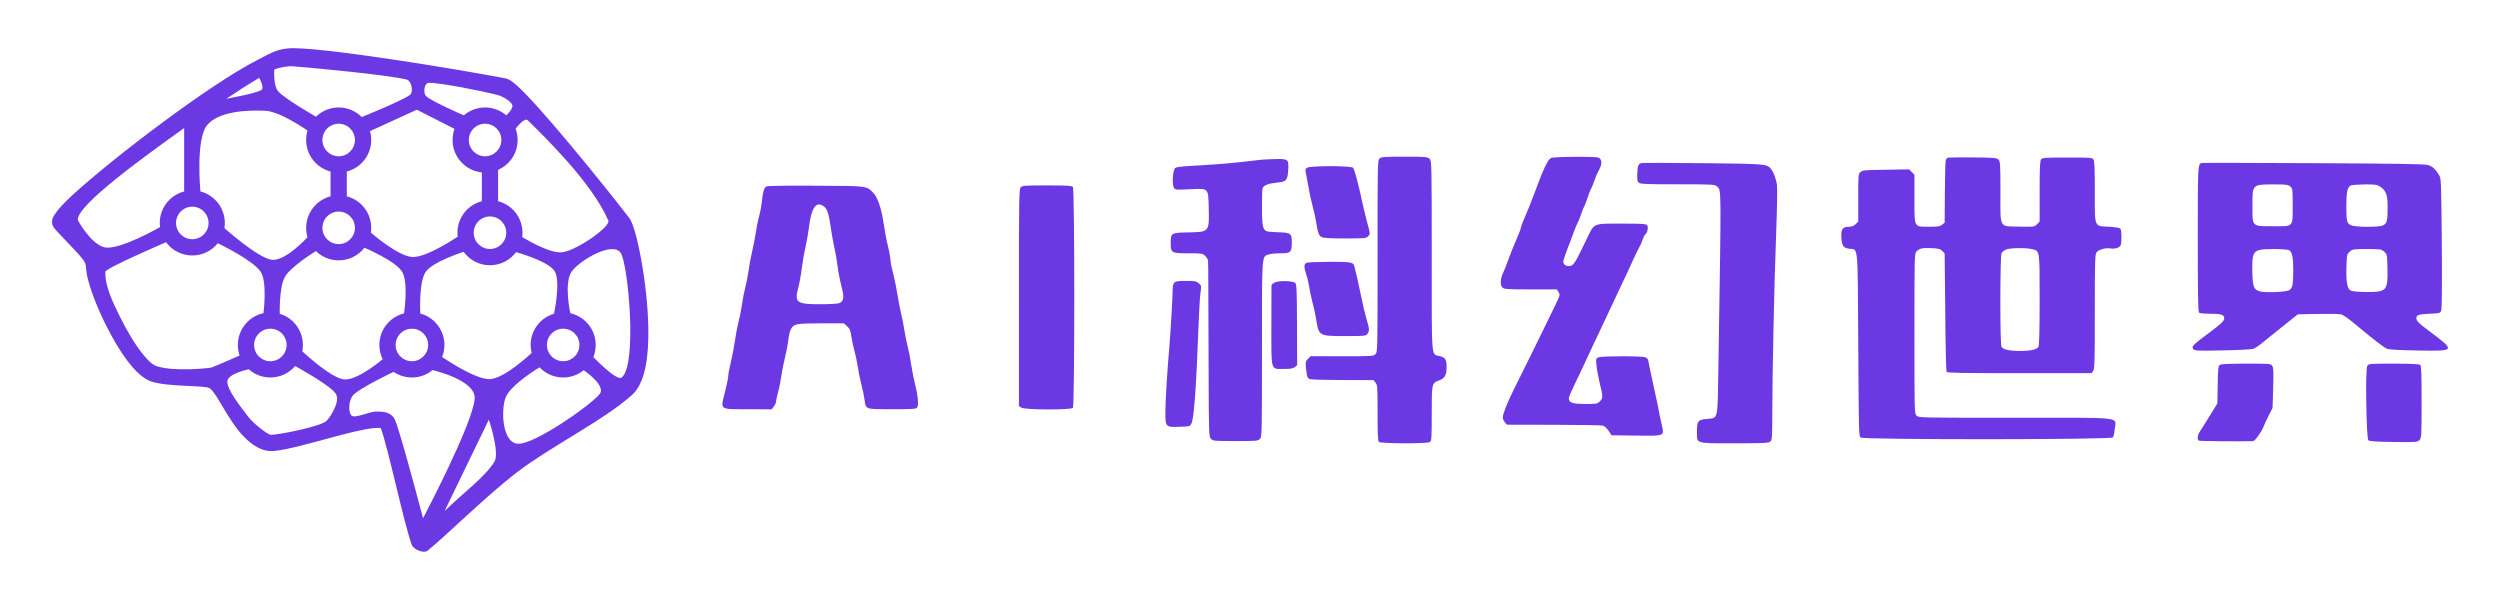 <?xml version="1.0" encoding="UTF-8" standalone="no"?>
<!DOCTYPE svg PUBLIC "-//W3C//DTD SVG 1.1//EN" "http://www.w3.org/Graphics/SVG/1.1/DTD/svg11.dtd">
<svg width="100%" height="100%" viewBox="0 0 750 180" version="1.1" xmlns="http://www.w3.org/2000/svg" xmlns:xlink="http://www.w3.org/1999/xlink" xml:space="preserve" xmlns:serif="http://www.serif.com/" style="fill-rule:evenodd;clip-rule:evenodd;stroke-linejoin:round;stroke-miterlimit:2;">
    <g transform="matrix(2.928,0,0,2.928,12.303,11.256)">
        <path d="M48.84,44.492C45.575,46.978 41.308,51.24 39.588,52.59C39.209,52.888 38.171,52.451 38,52C37.203,49.903 35.559,41.969 34.808,40.008C34.717,39.998 34.575,39.986 34.456,39.99C34.114,40.001 33.699,40.059 33.233,40.146C30.182,40.714 25.202,42.44 23.464,42.369C22.551,42.331 21.598,41.753 20.737,40.848C19.13,39.158 18.086,36.543 17.306,35.946C16.871,35.612 12.968,35.823 11.263,35.233C10.646,35.019 9.934,34.446 9.233,33.604C8.327,32.515 7.392,30.962 6.605,29.372C5.685,27.516 4.968,25.609 4.708,24.343C4.576,23.701 4.675,23.28 4.39,22.871C3.831,22.068 1.964,20.27 1.355,19.528C1.168,19.3 1.051,18.97 1.195,18.528C1.336,18.094 2.051,17.217 3.239,16.129C7.389,12.327 17.334,4.751 22.211,2.284C23.288,1.739 24.018,1.236 25.292,1.116C28.213,0.842 43.136,3.327 47.587,4.182C47.742,4.211 47.968,4.3 48.233,4.487C48.574,4.729 49.074,5.188 49.675,5.809C52.862,9.095 59.243,17.123 60.28,18.498C60.351,18.592 60.435,18.75 60.526,18.964C60.534,18.978 60.541,18.991 60.549,19.005C60.585,19.074 60.611,19.146 60.627,19.219C60.75,19.548 60.881,19.968 61.007,20.464C61.527,22.509 62.103,25.99 62.211,29.193C62.275,31.075 62.175,32.862 61.826,34.229C61.556,35.286 61.125,36.111 60.556,36.621C57.633,39.241 52.335,41.83 48.84,44.492ZM40.113,34.077C39.538,34.55 38.802,34.833 38,34.833C37.305,34.833 36.659,34.62 36.125,34.256C36.125,34.256 32.715,35.875 32,36.623C31.484,37.163 31.471,38.458 31.833,38.744C32.196,39.029 33.546,38.38 34.175,38.336C34.722,38.298 35.163,38.344 35.467,38.452C35.864,38.593 36.115,38.839 36.251,39.137C36.699,40.123 38.243,45.853 39.142,49.255C39.142,49.255 44.271,39.53 44.433,37C44.557,35.073 40.113,34.077 40.113,34.077ZM46.451,43.47C47.028,42.534 45.885,39.15 45.885,39.15L41.351,48.515C43.268,46.646 45.488,45.033 46.451,43.47ZM47.556,37C47.121,38.381 47.286,41.716 49.003,41.622C50.74,41.527 56.019,37.903 57.208,36.572C57.999,35.685 55.602,34.086 55.602,34.086C55.028,34.553 54.297,34.833 53.5,34.833C52.548,34.833 51.688,34.433 51.08,33.791C51.08,33.791 47.991,35.619 47.556,37ZM26.036,33.662C25.425,34.379 24.515,34.833 23.5,34.833C22.651,34.833 21.876,34.515 21.287,33.992C21.287,33.992 19.085,34.431 19.091,35.261C19.098,36.092 20.261,37.599 21.328,38.976C21.716,39.476 23.2,40.69 23.532,40.704C24.262,40.733 28.785,39.837 29.291,39.246C29.797,38.656 30.711,37.168 30.167,36.443C29.478,35.527 26.036,33.662 26.036,33.662ZM43.302,21.957C43.302,21.957 40.164,22.946 39.423,24C38.683,25.054 38.859,28.279 38.859,28.279C40.283,28.658 41.333,29.957 41.333,31.5C41.333,31.935 41.25,32.35 41.098,32.731C41.098,32.731 44.472,35.069 46,35C47.528,34.931 50.268,32.318 50.268,32.318C50.202,32.056 50.167,31.782 50.167,31.5C50.167,29.986 51.179,28.706 52.563,28.301C52.563,28.301 53.275,24.996 52.627,23.944C51.979,22.892 48.674,21.989 48.674,21.989C48.066,22.805 47.094,23.333 46,23.333C44.891,23.333 43.908,22.791 43.302,21.957ZM33.137,21.538C32.527,22.326 31.573,22.833 30.5,22.833C29.592,22.833 28.769,22.47 28.168,21.881C28.168,21.881 25.618,23.438 25,24.509C24.382,25.58 24.46,28.307 24.46,28.307C25.832,28.72 26.833,29.994 26.833,31.5C26.833,31.721 26.812,31.938 26.77,32.147C26.77,32.147 29.681,34.896 31.053,35.031C32.426,35.167 35.004,32.961 35.004,32.961C34.788,32.52 34.667,32.024 34.667,31.5C34.667,29.939 35.742,28.627 37.192,28.265C37.192,28.265 37.676,25.121 37,24C36.324,22.879 33.137,21.538 33.137,21.538ZM59.4,22.075C58.611,20.834 55.205,22.804 54.375,23.974C53.545,25.143 54.23,28.247 54.23,28.247C55.719,28.58 56.833,29.911 56.833,31.5C56.833,31.94 56.748,32.36 56.593,32.745C56.593,32.745 58.963,35.211 59.475,34.846C61.106,33.684 60.181,23.302 59.4,22.075ZM12.813,20.972C12.813,20.972 6.598,23.64 6.59,24C6.558,25.522 7.369,27.159 8.098,28.633C8.824,30.098 9.679,31.534 10.514,32.538C10.975,33.092 11.403,33.517 11.809,33.658C13.572,34.269 17.264,33.879 17.451,33.815C18.031,33.617 20.346,32.581 20.346,32.581C20.23,32.242 20.167,31.878 20.167,31.5C20.167,29.903 21.293,28.566 22.793,28.242C22.793,28.242 23.208,25.071 22.508,24C21.727,22.805 18.109,21.074 18.109,21.074C17.498,21.841 16.556,22.333 15.5,22.333C14.398,22.333 13.42,21.797 12.813,20.972ZM23.5,29.833C24.42,29.833 25.167,30.58 25.167,31.5C25.167,32.42 24.42,33.167 23.5,33.167C22.58,33.167 21.833,32.42 21.833,31.5C21.833,30.58 22.58,29.833 23.5,29.833ZM37.999,29.833C37.079,29.834 36.333,30.581 36.333,31.5C36.333,32.42 37.08,33.167 38,33.167C38.92,33.167 39.667,32.42 39.667,31.5C39.667,30.581 38.921,29.834 38.002,29.833L37.999,29.833ZM54.84,32.491C55.045,32.214 55.167,31.871 55.167,31.5C55.167,30.58 54.42,29.833 53.5,29.833C52.58,29.833 51.833,30.58 51.833,31.5C51.833,31.765 51.895,32.015 52.005,32.237L52.011,32.249C52.285,32.793 52.849,33.167 53.5,33.167C54.041,33.167 54.523,32.908 54.827,32.508C54.831,32.502 54.836,32.496 54.84,32.491ZM27.308,9.539C27.308,9.539 24.576,7.589 23,7.507C21.282,7.417 18.174,7.521 17,9C15.826,10.479 16.333,15.772 16.333,15.772C17.77,16.142 18.833,17.448 18.833,19C18.833,19.179 18.819,19.355 18.792,19.526C18.792,19.526 22.241,22.617 23.66,22.772C25.079,22.926 27.305,20.454 27.305,20.454C27.215,20.152 27.167,19.832 27.167,19.5C27.167,17.948 28.23,16.642 29.667,16.272L29.667,13.728C28.23,13.358 27.167,12.052 27.167,10.5C27.167,10.166 27.216,9.843 27.308,9.539ZM42.367,9.359L38.507,7.396L33.708,9.592C33.79,9.881 33.833,10.185 33.833,10.5C33.833,12.052 32.77,13.358 31.333,13.728L31.333,16.272C32.77,16.642 33.833,17.948 33.833,19.5C33.833,19.667 33.821,19.832 33.797,19.993C33.797,19.993 36.569,22.418 38.051,22.487C39.533,22.556 42.691,20.404 42.691,20.404C42.675,20.272 42.667,20.137 42.667,20C42.667,18.448 43.73,17.142 45.167,16.772L45.167,13.817C43.483,13.65 42.167,12.227 42.167,10.5C42.167,10.099 42.238,9.715 42.367,9.359ZM49.881,8.485C49.521,8.128 48.627,9.344 48.627,9.344C48.76,9.704 48.833,10.093 48.833,10.5C48.833,11.866 48.01,13.041 46.833,13.556L46.833,16.772C48.27,17.142 49.333,18.448 49.333,20C49.333,20.151 49.323,20.3 49.304,20.445C49.304,20.445 52.11,22.194 53.433,22C54.986,21.772 58.384,19.351 58.127,18.757C56.415,14.806 51.464,10.054 49.881,8.485ZM14.667,9.274C10.699,12.123 3.624,17.186 3.771,18.702C3.775,18.742 5.095,21.145 6.484,21.49C7.972,21.86 12.193,19.424 12.193,19.424C12.176,19.285 12.167,19.144 12.167,19C12.167,17.448 13.23,16.142 14.667,15.772L14.667,9.274ZM46,18.333C46.92,18.333 47.667,19.08 47.667,20C47.667,20.92 46.92,21.667 46,21.667C45.08,21.667 44.333,20.92 44.333,20C44.333,19.08 45.08,18.333 46,18.333ZM30.5,17.833C31.42,17.833 32.167,18.58 32.167,19.5C32.167,20.42 31.42,21.167 30.5,21.167C29.58,21.167 28.833,20.42 28.833,19.5C28.833,18.58 29.58,17.833 30.5,17.833ZM15.5,17.333C16.42,17.333 17.167,18.08 17.167,19C17.167,19.92 16.42,20.667 15.5,20.667C14.58,20.667 13.833,19.92 13.833,19C13.833,18.08 14.58,17.333 15.5,17.333ZM30.5,8.833C31.42,8.833 32.167,9.58 32.167,10.5C32.167,11.42 31.42,12.167 30.5,12.167C29.58,12.167 28.833,11.42 28.833,10.5C28.833,9.58 29.58,8.833 30.5,8.833ZM45.5,8.833C46.42,8.833 47.167,9.58 47.167,10.5C47.167,11.42 46.42,12.167 45.5,12.167C44.58,12.167 43.833,11.42 43.833,10.5C43.833,9.58 44.58,8.833 45.5,8.833ZM37.475,4.31C35.472,3.819 28.133,3.134 25.771,2.945C25.388,2.915 24.445,3.031 23.898,3.289C23.898,3.289 23.795,4.944 24.293,5.506C25.005,6.31 28.174,8.113 28.174,8.113C28.775,7.528 29.596,7.167 30.5,7.167C31.422,7.167 32.257,7.542 32.86,8.147C32.86,8.147 36.921,6.513 37.789,5.891C38.195,5.601 37.96,4.429 37.475,4.31ZM39.725,4.644C39.261,4.652 39.122,5.696 39.463,6.012C40.063,6.567 43.324,7.976 43.324,7.976C43.908,7.472 44.669,7.167 45.5,7.167C46.331,7.167 47.091,7.471 47.675,7.975C47.675,7.975 48.378,7.312 48.299,6.95C48.22,6.589 47.36,6.042 46.803,5.894C45.344,5.507 40.948,4.625 39.725,4.644ZM22.354,4.128C21.377,4.709 20.228,5.443 18.985,6.274C18.985,6.274 22.016,5.737 22.577,5.379C22.935,5.152 22.354,4.128 22.354,4.128Z" style="fill:rgb(107,56,228);"/>
    </g>
    <g transform="matrix(1,-5.91646e-31,5.91646e-31,1,3.469,15.428)">
        <path d="M489.166,33.465C488.075,33.616 487.802,34.192 487.711,36.648C487.65,38.648 487.711,39.042 488.257,39.436C488.742,39.8 490.864,39.861 499.958,39.861C510.477,39.861 511.053,39.921 511.629,40.497C512.963,41.831 512.933,38.648 512.053,94.548C511.781,111.13 512.053,109.887 508.598,110.251C505.869,110.524 505.627,110.857 505.627,114.04C505.627,117.769 504.869,117.557 516.964,117.557C526.422,117.557 527.18,117.496 527.696,116.95C528.15,116.465 528.211,115.435 528.211,109.25C528.211,97.489 528.817,68.932 529.363,54.988C529.636,47.803 529.757,41.164 529.636,40.194C529.424,38.315 528.514,35.95 527.665,35.041C526.544,33.768 525.452,33.707 507.355,33.525C497.745,33.434 489.53,33.404 489.166,33.465ZM410.318,32.191C409.833,32.737 409.773,35.011 409.803,61.475C409.803,89.728 409.803,90.183 409.166,90.819C408.56,91.426 408.105,91.456 399.132,91.456L389.735,91.426L388.916,92.244C388.189,92.972 388.128,93.214 388.31,94.881C388.644,97.852 388.734,98.095 389.674,98.337C390.159,98.459 394.615,98.58 399.557,98.58L408.59,98.61L409.197,99.368C409.773,100.065 409.803,100.702 409.803,108.432C409.803,114.495 409.894,116.89 410.197,117.163C410.682,117.648 424.505,117.708 425.415,117.223C425.991,116.89 426.052,116.465 426.052,108.675C426.052,99.459 426.021,99.55 428.386,98.64C430.023,98.004 430.508,97.094 430.508,94.548C430.508,92.426 430.083,91.82 428.416,91.395C425.839,90.759 426.052,93.093 426.052,61.293C426.052,33.313 426.021,32.858 425.415,32.222C424.809,31.646 424.354,31.585 417.806,31.585C411.44,31.585 410.803,31.646 410.318,32.191ZM706.702,94.396C706.096,95.397 706.429,116.041 707.036,116.647C707.339,116.95 709.249,117.102 714.584,117.163C721.405,117.253 721.738,117.223 722.344,116.617C722.981,115.98 723.011,115.617 723.011,105.188C723.011,97.246 722.92,94.336 722.617,94.063C722.344,93.79 720.131,93.669 714.675,93.669C707.157,93.669 707.096,93.669 706.702,94.396ZM662.443,94.063C662.019,94.396 661.897,95.306 661.837,100.035L661.746,105.613L659.381,109.432C658.108,111.524 656.774,113.616 656.441,114.101C655.804,115.01 655.653,116.435 656.168,116.768C656.441,116.92 668.658,117.041 672.477,116.92C673.023,116.89 675.054,114.04 675.63,112.494C675.781,112.039 676.448,110.584 677.115,109.281L678.298,106.947L678.479,101.005C678.631,96.337 678.57,94.942 678.237,94.396C677.812,93.669 677.722,93.669 670.385,93.669C664.959,93.669 662.837,93.76 662.443,94.063ZM375.275,32.464C374.578,32.525 372.274,32.767 370.182,33.04C366.059,33.525 360.178,34.01 353.721,34.344C351.236,34.465 349.447,34.707 349.114,34.95C348.386,35.465 348.083,39.709 348.689,40.831C349.083,41.558 349.114,41.558 353.449,41.346C359.178,41.073 358.996,40.892 359.148,46.803C359.33,54.23 359.36,54.169 352.994,54.291C347.84,54.381 347.749,54.442 347.749,57.564C347.749,60.444 347.931,60.566 353.115,60.566C357.147,60.566 357.329,60.596 358.087,61.354C358.511,61.778 358.905,62.384 358.935,62.688C358.996,63.021 359.026,66.356 359.026,70.115C359.026,73.874 359.057,85.666 359.117,96.306C359.178,115.162 359.208,115.647 359.845,116.253C360.421,116.859 360.876,116.89 367.151,116.89C373.426,116.89 373.88,116.859 374.487,116.253C375.093,115.647 375.123,115.222 375.123,89.364C375.123,60.444 375.032,61.627 377.063,60.929C377.609,60.717 379.155,60.566 380.519,60.566C383.733,60.566 383.975,60.353 384.066,57.595C384.127,54.624 383.854,54.381 380.277,54.26C378.731,54.23 377.185,54.109 376.791,54.018C375.396,53.715 375.123,52.441 375.123,46.773C375.123,43.893 375.184,41.286 375.305,41.013C375.639,40.164 377.033,39.618 379.489,39.376C382.399,39.103 382.793,38.709 382.975,35.799C383.217,32.434 383.035,32.222 379.489,32.282C377.852,32.313 375.972,32.404 375.275,32.464ZM580.928,31.858C580.625,31.918 580.321,32.343 580.23,32.828C580.14,33.283 580.018,37.648 579.988,42.529L579.927,51.38L579.169,51.987C578.563,52.502 577.896,52.593 575.289,52.593C570.651,52.593 570.863,53.048 570.863,44.166L570.863,36.981L569.257,35.374L562.284,35.496C555.979,35.556 555.282,35.647 554.675,36.193C554.009,36.769 554.009,37.072 554.009,43.923L554.009,51.047L553.22,51.835C552.644,52.381 552.068,52.593 551.189,52.593C549.31,52.593 548.794,53.351 548.946,55.927C549.128,58.383 549.522,58.959 551.401,59.201C554.039,59.565 553.827,57.201 554.009,88C554.16,114.616 554.16,115.374 554.766,115.829C555.736,116.526 629.794,116.496 630.37,115.798C630.613,115.526 630.856,114.374 630.946,113.252C631.25,109.554 634.493,109.887 601.056,109.887C572.561,109.917 572.137,109.887 571.5,109.281C570.863,108.644 570.863,108.189 570.863,84.666C570.863,61.02 570.863,60.687 571.5,59.99C572.379,59.08 573.258,58.868 576.108,59.02C578.078,59.11 578.624,59.262 579.23,59.868L579.927,60.596L580.109,78.148C580.17,87.818 580.382,95.912 580.503,96.124C580.716,96.458 585.445,96.518 602.39,96.518L623.974,96.518L624.489,95.821C624.914,95.215 624.975,92.972 624.975,78.057C624.975,63.264 625.035,60.929 625.46,60.323C626.066,59.444 628.218,58.838 629.794,59.11C631.128,59.323 632.523,58.807 632.765,58.049C633.099,56.958 633.008,53.533 632.644,53.139C632.432,52.926 630.946,52.684 629.279,52.593C624.671,52.35 624.975,53.078 624.975,42.104C624.975,34.95 624.884,32.858 624.55,32.404C624.156,31.858 623.55,31.828 616.699,31.828C609.878,31.828 609.241,31.888 608.847,32.404C608.514,32.858 608.423,35.011 608.423,42.013L608.423,51.047L607.604,51.865C606.816,52.654 606.756,52.654 602.39,52.563C596.115,52.411 596.661,53.381 596.661,42.104C596.661,33.495 596.6,32.949 596.024,32.404C595.479,31.918 594.599,31.858 588.446,31.797C584.626,31.767 581.231,31.797 580.928,31.858ZM461.822,31.979C460.883,32.434 459.579,35.162 456.912,42.407C455.941,45.045 455.062,47.227 453.698,50.41C453.183,51.562 452.789,52.684 452.789,52.926C452.789,53.139 452.425,54.139 452.001,55.109C450.667,58.201 449.545,60.96 448.787,63.112C448.393,64.264 447.757,65.84 447.393,66.598C446.574,68.417 446.544,70.145 447.302,70.872C447.817,71.327 448.878,71.388 455.729,71.388L463.581,71.388L464.066,72.146C464.46,72.722 464.49,73.085 464.217,73.783C463.884,74.662 454.486,93.851 450.727,101.308C448.727,105.31 447.363,108.765 447.363,109.857C447.363,110.19 447.635,110.797 447.969,111.221L448.575,111.979L462.58,112.009C470.28,112.039 476.949,112.13 477.404,112.252C477.859,112.373 478.586,113.04 479.102,113.798L480.011,115.162L487.347,115.253C496.199,115.344 495.835,115.495 495.017,111.858C494.714,110.524 494.168,107.917 493.834,106.067C493.471,104.249 492.743,100.884 492.228,98.61C491.712,96.337 491.227,93.911 491.106,93.244C490.985,92.335 490.742,91.971 490.136,91.759C489.045,91.335 477.222,91.365 476.131,91.759C475.282,92.093 475.282,92.123 475.494,94.366C475.616,95.609 476.07,98.034 476.495,99.732C477.465,103.612 477.465,104.006 476.495,104.976C475.767,105.704 475.494,105.764 472.372,105.764C468.704,105.764 467.582,105.492 467.249,104.521C467.037,103.824 467.249,103.339 470.341,96.913C471.22,95.094 472.493,92.365 473.19,90.85C473.888,89.334 474.918,87.091 475.525,85.878C477.192,82.392 479.011,78.451 480.314,75.692C480.951,74.298 482.254,71.57 483.164,69.63C484.104,67.72 485.468,64.779 486.195,63.112C486.953,61.445 487.893,59.505 488.287,58.807C488.681,58.11 489.166,57.019 489.348,56.382C489.56,55.746 489.924,55.048 490.166,54.836C490.803,54.291 491.106,52.654 490.651,52.108C490.318,51.744 488.984,51.653 483.012,51.653C474.373,51.653 474.858,51.441 472.645,56.049C468.946,63.779 468.583,64.385 467.158,64.385C466.127,64.385 465.521,63.87 465.521,63.051C465.521,62.748 466.036,61.142 466.642,59.535C467.279,57.928 468.219,55.473 468.704,54.078C469.219,52.714 469.765,51.411 469.916,51.229C470.068,51.017 470.432,50.077 470.765,49.107C471.068,48.137 471.493,47.076 471.705,46.712C471.917,46.378 472.402,45.105 472.796,43.893C473.19,42.71 473.675,41.407 473.918,41.043C474.16,40.649 474.585,39.588 474.888,38.648C475.191,37.709 475.797,36.344 476.191,35.617C477.071,34.101 477.162,32.798 476.464,32.1C476.04,31.676 474.949,31.615 469.219,31.615C465.369,31.646 462.186,31.767 461.822,31.979ZM348.871,69.326C348.598,69.63 348.356,70.297 348.356,70.842C348.356,72.813 347.719,83.999 347.416,87.606C346.688,95.973 346.143,104.885 346.143,108.22C346.143,112.646 346.234,112.737 350.114,112.615C353.539,112.494 353.388,112.555 353.903,111.736C354.691,110.524 355.389,101.217 356.025,83.786C356.207,78.815 356.48,73.722 356.662,72.509C356.995,70.327 356.965,70.266 356.177,69.569C355.419,68.932 354.995,68.841 352.357,68.841C350.053,68.841 349.265,68.963 348.871,69.326ZM302.733,40.77C302.248,41.316 302.217,44.075 302.217,73.874L302.217,106.371L302.914,106.856C303.915,107.553 317.859,107.614 318.405,106.916C318.951,106.28 318.951,41.255 318.405,40.649C318.132,40.285 316.556,40.194 310.675,40.194C303.915,40.194 303.218,40.255 302.733,40.77ZM226.401,40.528C225.734,40.922 225.31,42.407 225.067,45.287C224.946,46.439 224.582,48.349 224.249,49.561C223.885,50.774 223.46,52.896 223.279,54.321C223.066,55.746 222.581,58.322 222.157,60.081C221.763,61.839 221.248,64.476 221.066,65.962C220.853,67.477 220.429,69.69 220.096,70.903C219.762,72.146 219.338,74.328 219.156,75.753C218.944,77.208 218.519,79.482 218.155,80.816C217.822,82.119 217.307,84.696 217.064,86.484C216.822,88.273 216.246,91.244 215.821,93.063C215.367,94.881 215.003,96.822 215.003,97.367C215.003,97.943 214.548,100.126 214.002,102.248C212.638,107.674 212.183,107.341 221.066,107.341L228.008,107.371L228.675,106.522C229.038,106.067 229.341,105.401 229.341,105.067C229.341,104.764 229.614,103.46 229.948,102.218C230.312,100.975 230.736,98.792 230.918,97.367C231.13,95.942 231.615,93.426 232.039,91.759C232.434,90.092 232.888,87.818 233.009,86.666C233.131,85.514 233.434,84.12 233.707,83.544C234.556,81.725 235.192,81.573 242.831,81.573L249.682,81.573L250.652,82.453C251.471,83.18 251.683,83.665 251.926,85.484C252.108,86.666 252.532,88.667 252.896,89.94C253.229,91.183 253.684,93.305 253.866,94.609C254.048,95.942 254.533,98.307 254.927,99.883C255.351,101.46 255.776,103.521 255.897,104.491C256.261,107.432 256.048,107.341 264.203,107.341C270.145,107.341 271.327,107.28 271.66,106.856C272.176,106.249 271.933,103.218 271.024,99.732C270.66,98.307 270.145,95.67 269.872,93.881C269.629,92.093 269.144,89.637 268.811,88.425C268.477,87.182 268.053,85.029 267.841,83.635C267.659,82.24 267.204,79.997 266.871,78.663C266.537,77.299 266.052,74.783 265.779,72.994C265.507,71.236 264.931,68.417 264.506,66.75C264.051,65.052 263.688,63.233 263.688,62.688C263.688,62.142 263.354,60.202 262.899,58.353C262.445,56.534 261.899,53.593 261.657,51.835C261.02,47.288 259.807,43.711 258.534,42.438C256.352,40.285 257.049,40.376 241.255,40.285C231.918,40.225 226.734,40.316 226.401,40.528ZM379.004,69.296C378.428,69.569 377.973,69.963 377.973,70.175C377.943,70.418 377.943,75.905 377.943,82.362C377.943,96.276 377.639,95.245 381.792,95.245C383.702,95.276 384.43,95.124 384.976,94.7L385.673,94.124L385.642,82.028C385.582,71.843 385.521,69.872 385.127,69.478C384.46,68.811 380.368,68.69 379.004,69.296ZM606.028,59.292C608.514,59.868 608.423,59.262 608.423,74.48C608.423,82.968 608.302,88.212 608.089,88.576C607.635,89.425 605.846,89.849 602.542,89.849C599.238,89.849 597.419,89.425 596.964,88.576C596.509,87.727 596.54,61.384 596.994,60.505C597.176,60.172 597.783,59.686 598.328,59.444C599.51,58.929 604.118,58.838 606.028,59.292ZM657.047,33.465C655.865,33.798 655.865,34.01 655.865,56.261C655.865,72.691 655.956,78.027 656.229,78.33C656.471,78.572 657.714,78.694 659.594,78.694C662.898,78.694 663.807,78.997 663.807,80.088C663.807,80.785 662.958,81.634 660.291,83.635C654.076,88.273 653.864,88.515 654.592,89.395C654.925,89.789 656.168,89.849 663.322,89.698C667.93,89.607 672.083,89.395 672.538,89.213C673.023,89.031 673.932,88.455 674.569,87.939C677.6,85.484 682.602,81.452 684.148,80.24L685.876,78.875L691.757,78.754C695.001,78.694 698.123,78.754 698.699,78.845C699.366,78.966 700.851,79.967 702.701,81.513C708.703,86.515 711.765,88.879 712.674,89.213C713.28,89.455 716.706,89.637 721.95,89.728C733.348,89.91 733.348,89.91 724.951,83.635C722.314,81.695 721.435,80.785 721.435,80.118C721.435,79.057 721.89,78.875 725.406,78.694C728.438,78.572 728.589,78.512 728.892,77.754C729.104,77.239 729.165,70.236 729.074,57.534C728.892,38.254 728.892,38.103 728.195,37.011C727.134,35.283 726.316,34.526 725.012,34.101C724.072,33.768 716.221,33.646 690.635,33.525C672.386,33.434 657.259,33.404 657.047,33.465ZM388.401,63.445C387.673,63.87 387.704,64.81 388.431,66.992C388.765,67.932 389.129,69.508 389.25,70.448C389.371,71.418 389.826,73.48 390.22,75.056C390.644,76.632 391.16,78.906 391.342,80.149C392.16,85.423 392.13,85.393 400.224,85.393C406.105,85.393 406.287,85.363 406.772,84.696C407.408,83.756 407.408,83.392 406.438,80.088C405.983,78.542 405.347,75.905 405.044,74.237C404.71,72.6 404.134,69.933 403.77,68.356C403.376,66.78 403.013,65.173 402.922,64.81C402.618,63.203 402.285,63.112 395.373,63.112C391.614,63.142 388.734,63.264 388.401,63.445ZM243.62,46.439C244.681,47.197 245.166,48.622 245.742,52.654C246.014,54.624 246.499,57.383 246.833,58.807C247.166,60.202 247.591,62.657 247.773,64.234C247.954,65.81 248.47,68.508 248.925,70.266C249.864,73.843 249.713,74.965 248.258,75.541C247.803,75.692 245.287,75.844 242.649,75.844C235.495,75.844 234.828,75.359 235.98,70.994C236.344,69.721 236.829,67.023 237.072,65.022C237.344,62.991 237.829,60.141 238.193,58.656C238.527,57.17 238.981,54.594 239.194,52.926C239.921,46.894 241.316,44.832 243.62,46.439ZM683.208,59.596C684.148,60.111 684.512,61.687 684.512,65.507C684.512,69.902 684.3,70.963 683.36,71.6C682.451,72.176 676.327,72.449 674.539,71.994C672.689,71.509 672.356,70.691 672.235,66.386C672.083,59.626 672.356,59.323 678.54,59.292C680.783,59.292 682.905,59.444 683.208,59.596ZM711.765,60.05C712.644,60.808 712.674,60.869 712.765,65.082C712.917,71.782 712.583,72.206 706.46,72.176C703.974,72.146 702.216,71.994 701.761,71.752C700.7,71.176 700.336,69.236 700.457,64.779C700.579,60.899 700.579,60.808 701.458,60.05C702.307,59.323 702.579,59.292 706.611,59.292C710.673,59.292 710.916,59.323 711.765,60.05ZM388.613,34.92C388.068,35.314 388.037,35.496 388.431,37.224C388.644,38.254 389.007,40.225 389.25,41.619C389.492,43.044 389.977,45.166 390.311,46.409C390.675,47.621 391.129,49.713 391.342,51.017C391.857,54.412 392.19,55.321 393.13,55.746C393.645,55.988 396.131,56.109 400.102,56.109C405.892,56.109 406.347,56.079 406.953,55.473C407.651,54.776 407.651,54.866 406.559,50.865C406.226,49.622 405.62,47.045 405.195,45.136C404.013,39.618 402.891,35.435 402.467,34.92C401.921,34.253 389.523,34.253 388.613,34.92ZM710.613,40.588C712.401,41.801 712.826,43.044 712.826,46.924C712.826,50.986 712.583,51.774 711.219,52.259C709.734,52.775 703.186,52.714 701.882,52.169C700.579,51.623 700.427,50.956 700.427,46.106C700.427,42.165 700.791,40.619 701.791,40.194C702.185,40.043 704.065,39.921 706.005,39.891C709.188,39.891 709.673,39.952 710.613,40.588ZM683.572,40.497C684.33,41.073 684.33,41.225 684.33,46.197C684.33,52.866 684.724,52.441 678.449,52.441C672.022,52.441 672.235,52.684 672.265,46.257C672.265,39.831 672.174,39.921 678.661,39.891C682.299,39.891 682.936,39.952 683.572,40.497Z" style="fill:rgb(107,56,228);fill-rule:nonzero;"/>
    </g>
</svg>

